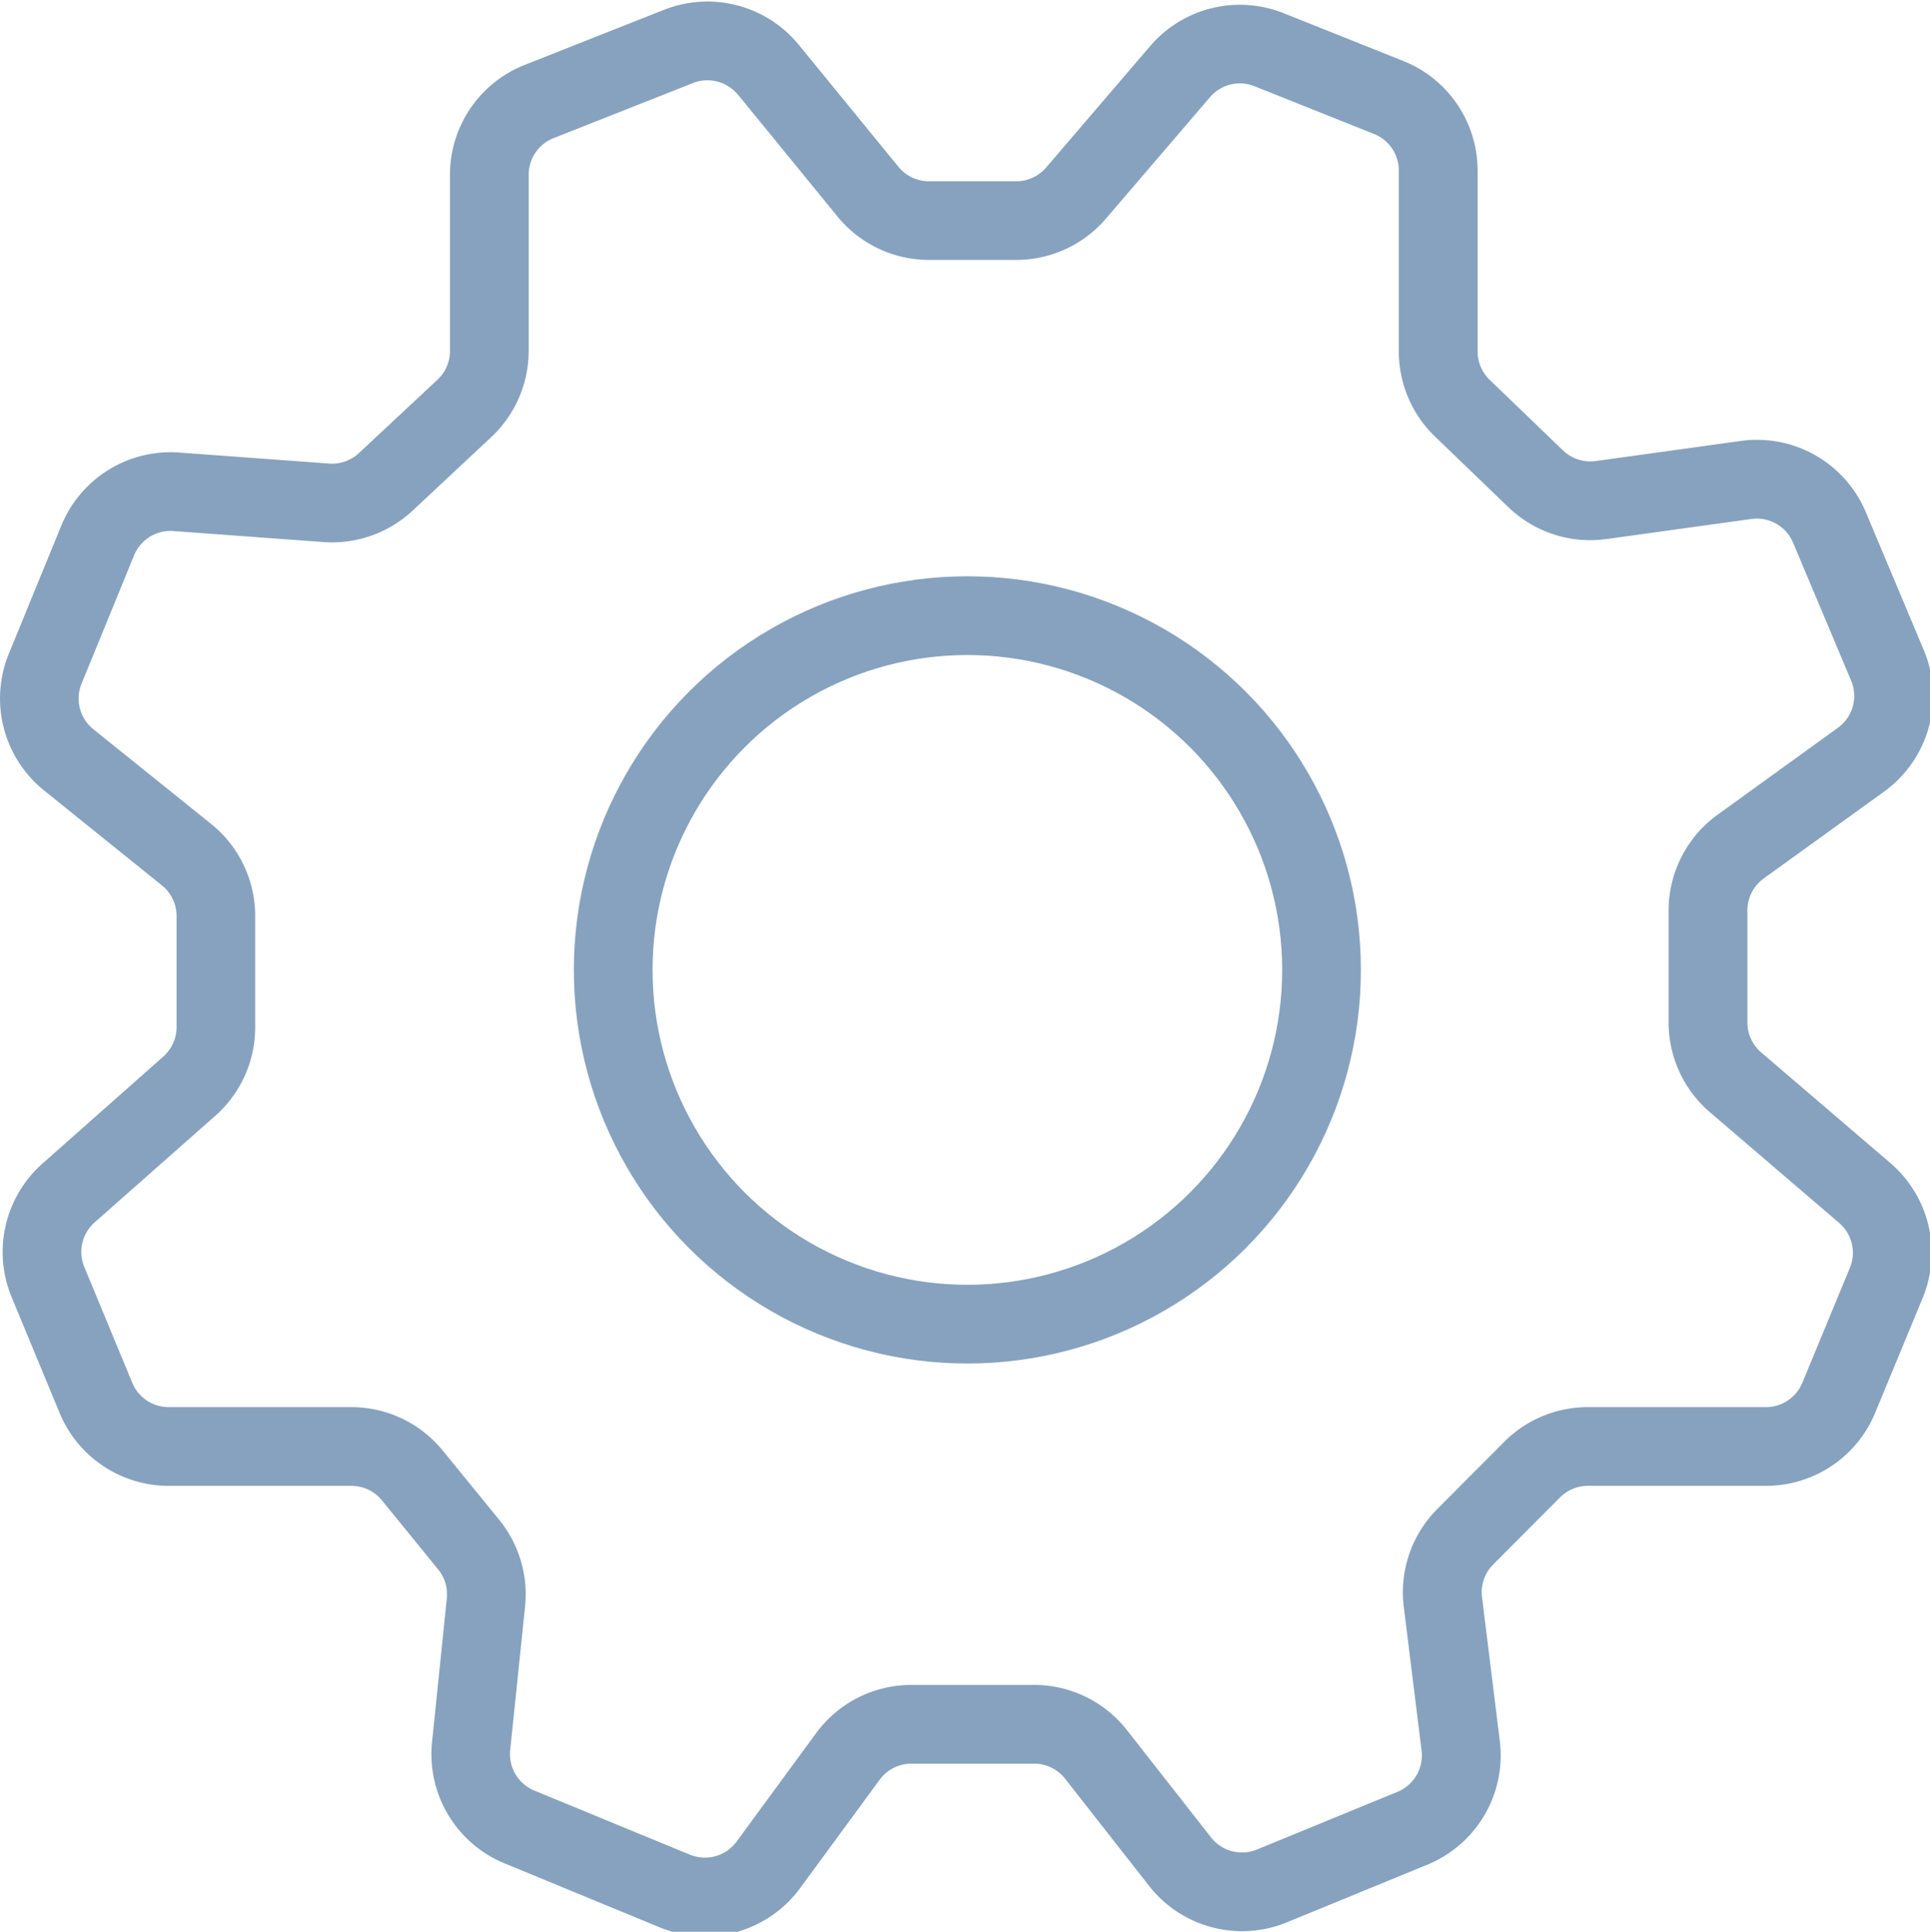 <svg width="24.561" height="24.578" version="1.1" viewBox="0 0 6.498 6.503" xml:space="preserve" xmlns="http://www.w3.org/2000/svg"><g transform="translate(-93.833 -143.5)"><g transform="matrix(.265 0 0 .265 93.645 143.32)" fill="none"><circle cx="13" cy="13" r="4.5" stroke="#86a2be"/><path d="m9.146 0.804a1.5 1.5 0 0 1 1.713 0.446l1.265 1.548a0.5 0.5 0 0 0 0.387 0.184h1.11a0.5 0.5 0 0 0 0.38-0.175l1.323-1.544a1.5 1.5 0 0 1 1.695-0.416l1.52 0.607c0.57 0.227 0.944 0.779 0.944 1.393v2.297a0.5 0.5 0 0 0 0.153 0.36l0.932 0.897a0.5 0.5 0 0 0 0.416 0.135l1.841-0.255a1.5 1.5 0 0 1 1.59 0.903l0.737 1.753a1.5 1.5 0 0 1-0.504 1.798l-1.53 1.104a0.5 0.5 0 0 0-0.207 0.406v1.423a0.5 0.5 0 0 0 0.175 0.38l1.642 1.406a1.5 1.5 0 0 1 0.41 1.713l-0.604 1.46a1.5 1.5 0 0 1-1.386 0.927h-2.263a0.5 0.5 0 0 0-0.355 0.147l-0.85 0.853a0.5 0.5 0 0 0-0.141 0.414l0.226 1.826a1.5 1.5 0 0 1-0.92 1.572l-1.786 0.733a1.5 1.5 0 0 1-1.75-0.463l-1.066-1.36a0.5 0.5 0 0 0-0.393-0.193h-1.562a0.5 0.5 0 0 0-0.403 0.205l-1.01 1.376a1.5 1.5 0 0 1-1.78 0.5l-1.977-0.815a1.5 1.5 0 0 1-0.92-1.54l0.188-1.826a0.5 0.5 0 0 0-0.11-0.367l-0.715-0.878a0.5 0.5 0 0 0-0.388-0.184h-2.321a1.5 1.5 0 0 1-1.386-0.926l-0.61-1.472a1.5 1.5 0 0 1 0.393-1.697l1.533-1.357a0.5 0.5 0 0 0 0.17-0.374v-1.413a0.5 0.5 0 0 0-0.188-0.39l-1.496-1.205a1.5 1.5 0 0 1-0.448-1.735l0.668-1.63a1.5 1.5 0 0 1 1.498-0.927l1.905 0.14a0.5 0.5 0 0 0 0.378-0.133l0.999-0.933a0.5 0.5 0 0 0 0.158-0.365v-2.238a1.5 1.5 0 0 1 0.949-1.395l1.77-0.7zm0.938 1.078a0.5 0.5 0 0 0-0.57-0.148l-1.772 0.7a0.5 0.5 0 0 0-0.316 0.465v2.237a1.5 1.5 0 0 1-0.476 1.096l-0.998 0.933a1.5 1.5 0 0 1-1.134 0.4l-1.906-0.14a0.5 0.5 0 0 0-0.5 0.309l-0.667 1.629a0.5 0.5 0 0 0 0.15 0.58l1.496 1.203a1.5 1.5 0 0 1 0.56 1.168v1.414a1.5 1.5 0 0 1-0.506 1.124l-1.535 1.356a0.5 0.5 0 0 0-0.13 0.566l0.609 1.471a0.5 0.5 0 0 0 0.462 0.309h2.321a1.5 1.5 0 0 1 1.163 0.553l0.716 0.878a1.5 1.5 0 0 1 0.329 1.101l-0.189 1.825a0.5 0.5 0 0 0 0.307 0.514l1.976 0.814a0.5 0.5 0 0 0 0.594-0.166l1.01-1.377a1.5 1.5 0 0 1 1.21-0.613h1.56a1.5 1.5 0 0 1 1.181 0.576l1.066 1.36a0.5 0.5 0 0 0 0.584 0.155l1.786-0.733a0.5 0.5 0 0 0 0.306-0.524l-0.226-1.826a1.5 1.5 0 0 1 0.426-1.243l0.85-0.853a1.5 1.5 0 0 1 1.063-0.441h2.263a0.5 0.5 0 0 0 0.462-0.309l0.604-1.46a0.5 0.5 0 0 0-0.136-0.571l-1.643-1.407a1.5 1.5 0 0 1-0.524-1.14v-1.422a1.5 1.5 0 0 1 0.622-1.216l1.53-1.105a0.5 0.5 0 0 0 0.167-0.599l-0.738-1.753a0.5 0.5 0 0 0-0.53-0.3l-1.841 0.255a1.5 1.5 0 0 1-1.246-0.405l-0.932-0.897a1.5 1.5 0 0 1-0.46-1.08v-2.299a0.5 0.5 0 0 0-0.315-0.465l-1.52-0.607a0.5 0.5 0 0 0-0.565 0.14l-1.322 1.543a1.5 1.5 0 0 1-1.139 0.524h-1.11a1.5 1.5 0 0 1-1.161-0.551l-1.265-1.549z" clip-rule="evenodd" fill="#86a2be" fill-rule="evenodd"/></g></g></svg>
